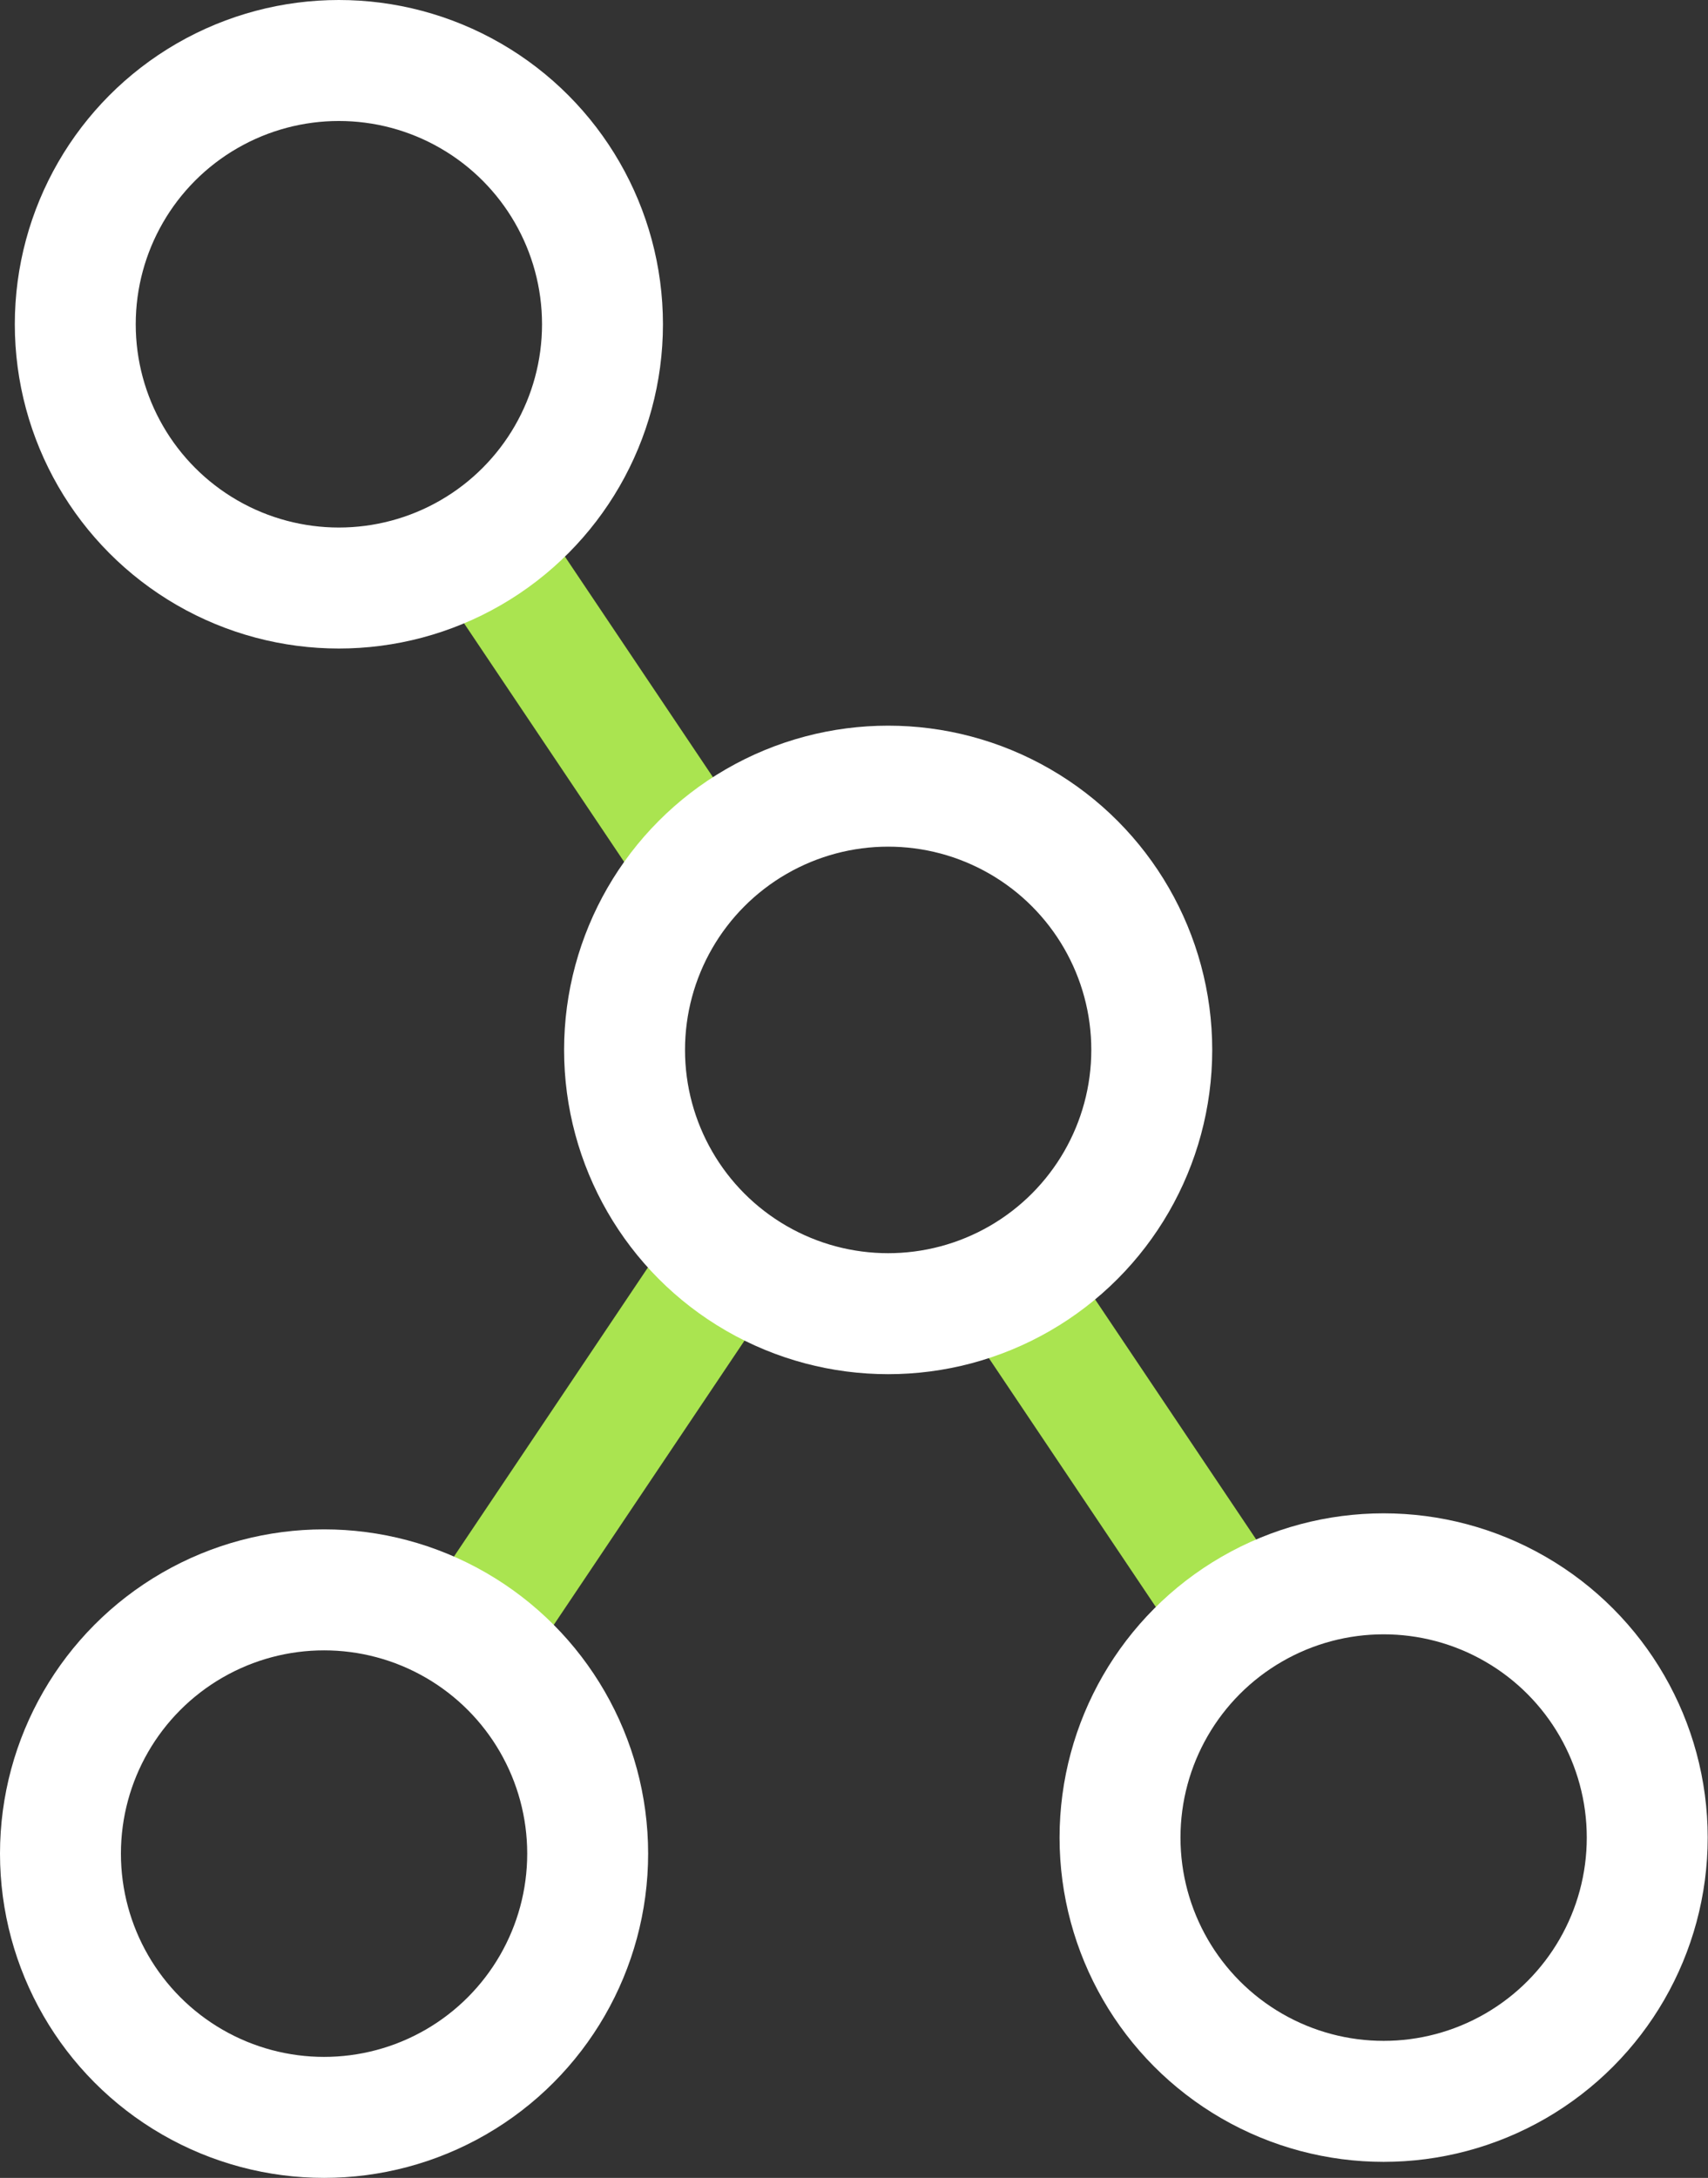 <svg xmlns="http://www.w3.org/2000/svg" viewBox="0 0 56.5 72"><rect x="0" y="0" width="56.5" height="72" fill="#333333" stroke="none"/><defs><style>.cls-1,.cls-2{fill:none;stroke-miterlimit:10;stroke-width:4px;}.cls-1{stroke:#aae450;}.cls-2{stroke:#fff;}</style></defs><title>alex logo</title><g id="Layer_2" data-name="Layer 2"><g id="Layer_1-2" data-name="Layer 1"><line class="cls-1" x1="16.01" y1="18" x2="23.14" y2="28.62"/><line class="cls-1" x1="33.57" y1="42.59" x2="40.7" y2="53.21"/><line class="cls-1" x1="23.38" y1="42.59" x2="16.25" y2="53.21"/><circle class="cls-2" cx="11.21" cy="10.72" r="8.72"/><circle class="cls-2" cx="29.38" cy="34.71" r="8.72"/><circle class="cls-2" cx="45.77" cy="60.75" r="8.72"/><circle class="cls-2" cx="10.72" cy="61.28" r="8.72"/></g></g></svg>